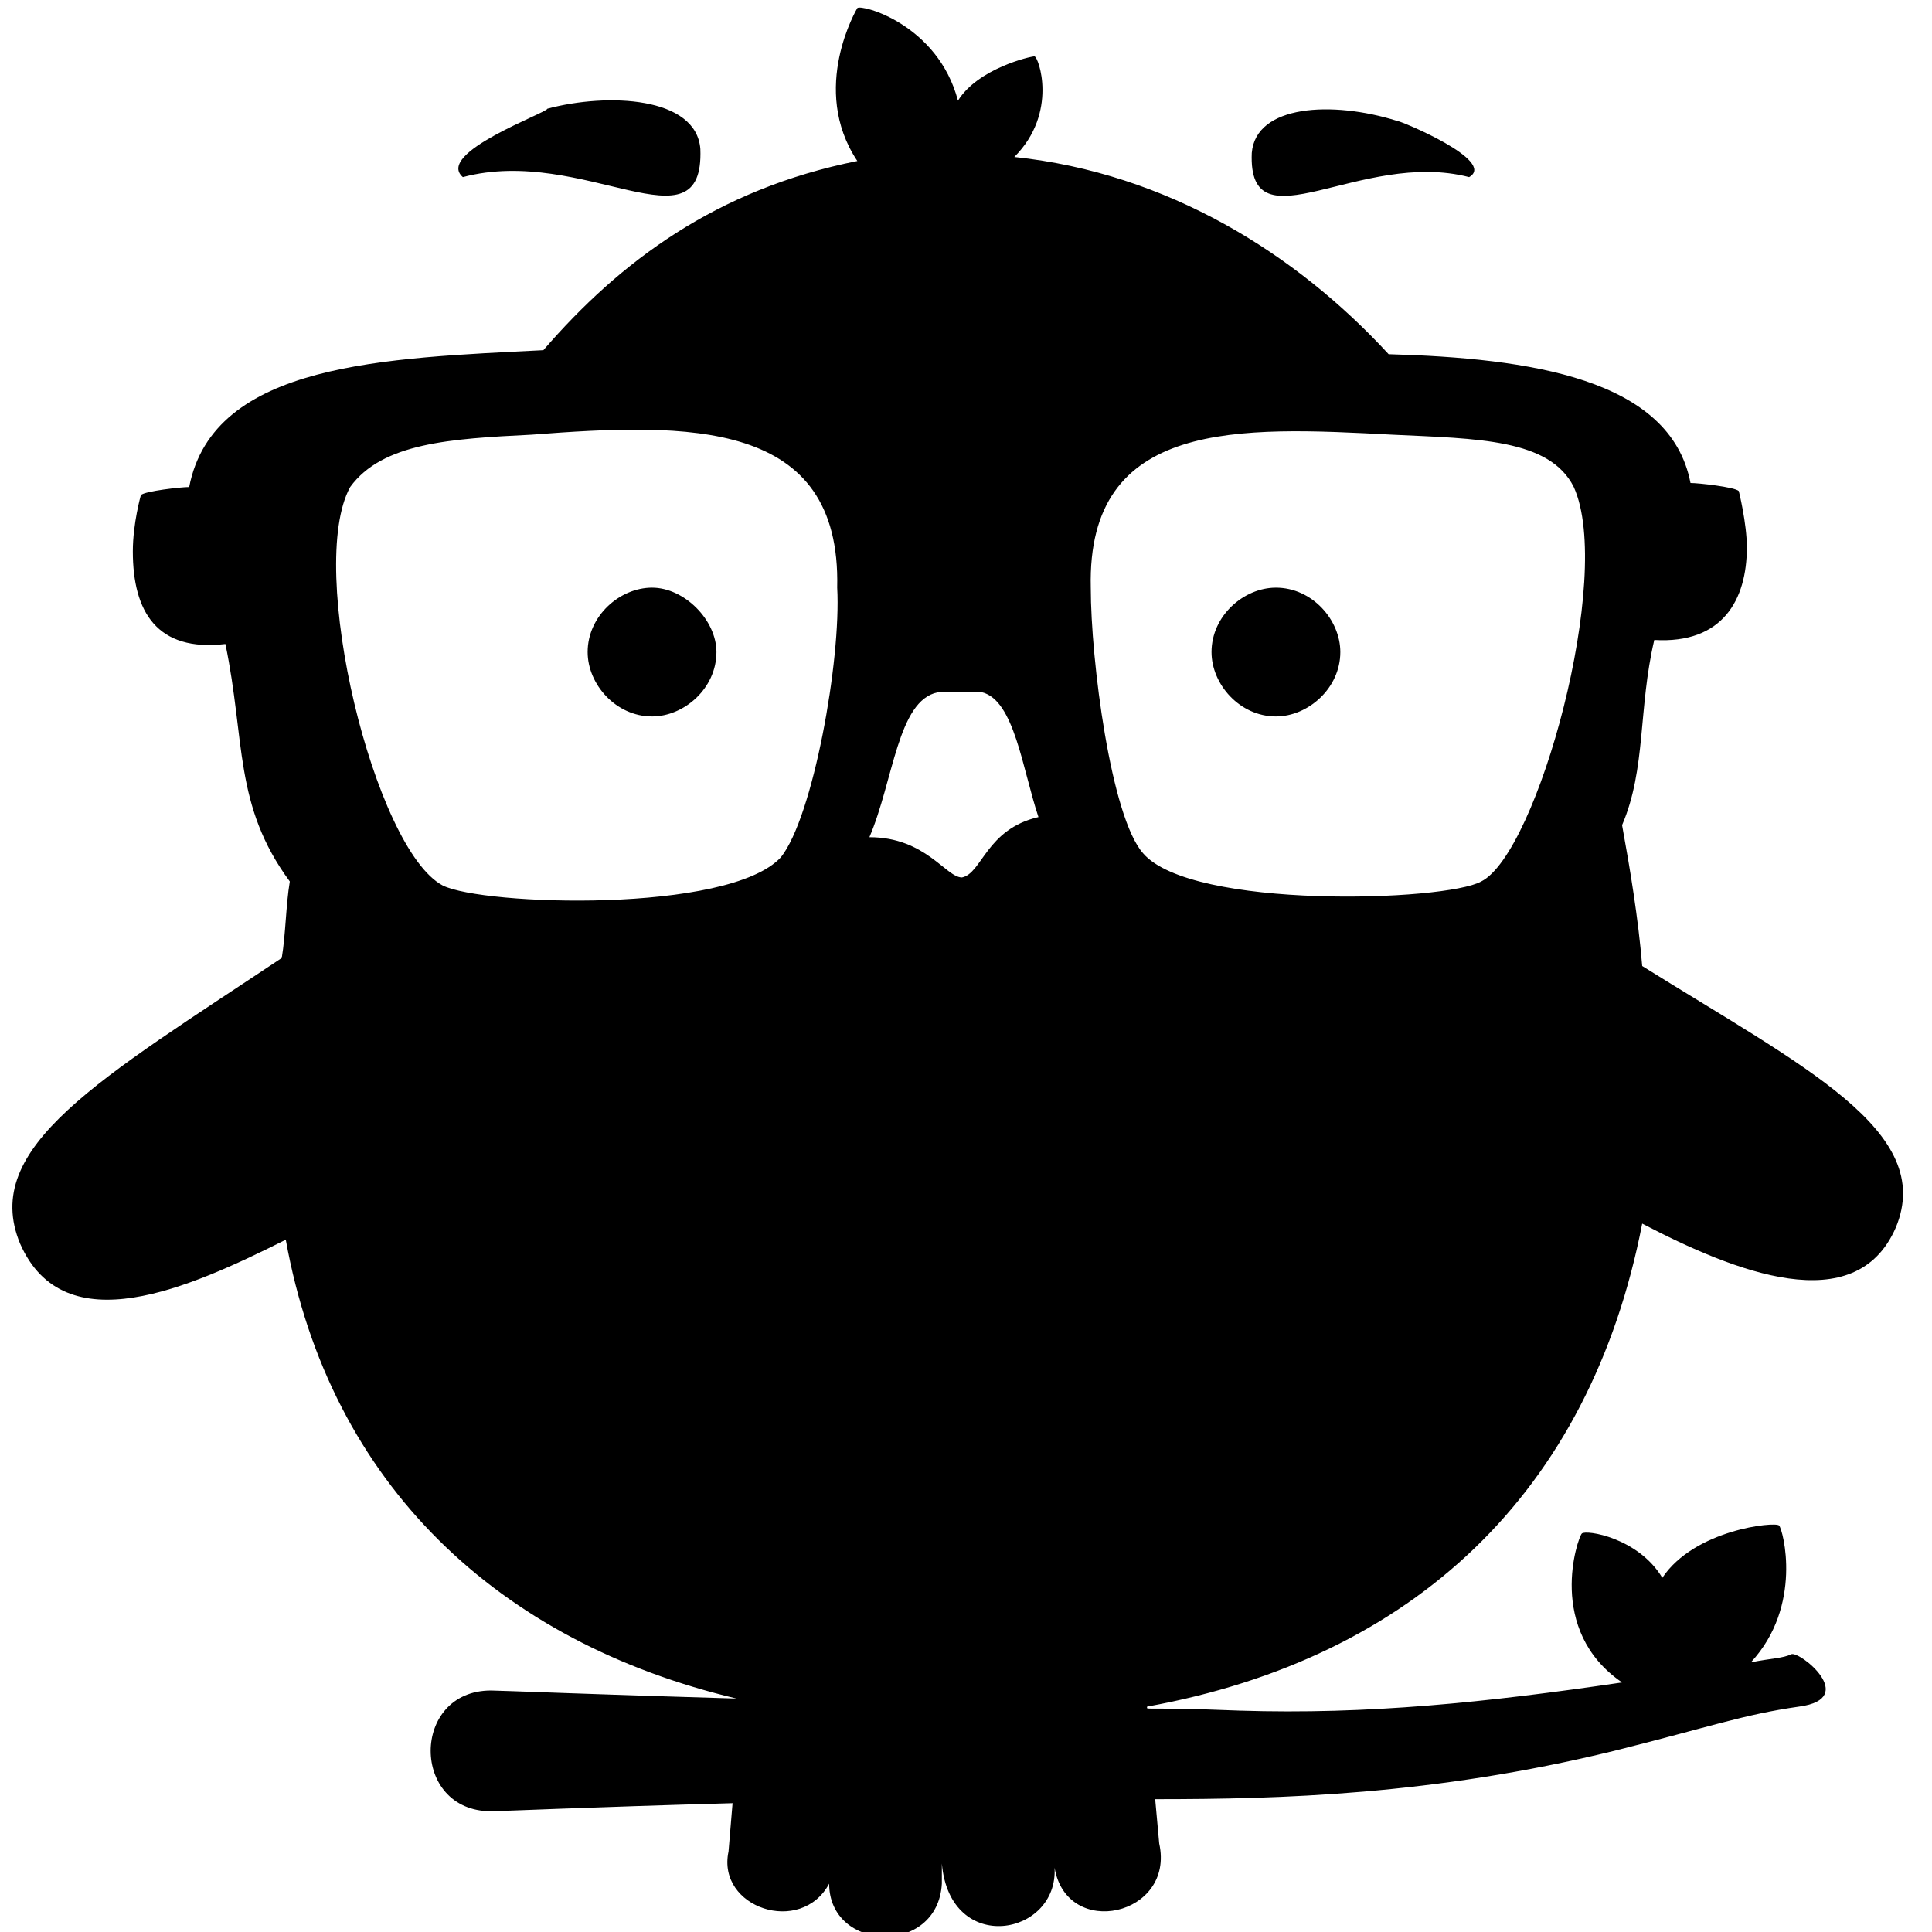 <svg enable-background="new 0 0 48 48" viewBox="0 0 48 48" xmlns="http://www.w3.org/2000/svg"><path d="m31.1 3.8c.1-1.2 2-1.3 3.6-.8.1 0 2.5 1 1.8 1.4-2.7-.7-5.5 1.8-5.4-.6zm-19.6.6c3-.8 6 1.9 5.9-.7-.1-1.3-2.3-1.4-3.8-1 0 .1-2.8 1.1-2.1 1.7zm20.2 10.2c-.8 0-1.6.7-1.6 1.6 0 .8.7 1.6 1.6 1.6.8 0 1.6-.7 1.6-1.6 0-.8-.7-1.6-1.6-1.6zm-15.5 0c-.8 0-1.6.7-1.6 1.6 0 .8.7 1.6 1.6 1.6.8 0 1.6-.7 1.6-1.6 0-.8-.8-1.6-1.6-1.6zm30.9 15.9c-1 2.3-4 1.1-6.3-.1-1.3 6.7-5.7 10.8-12.3 12 0 .1-.2 0 2.3.1 3.2.1 6.1-.2 9.5-.7-1.9-1.3-1.1-3.6-1-3.7s1.4.1 2 1.1c.8-1.2 2.8-1.4 2.9-1.3s.6 2-.7 3.4c.5-.1.8-.1 1-.2s1.7 1.1.2 1.3c-1.4.2-2.2.5-4.6 1.1-4.5 1.1-8.3 1.2-11.4 1.2l.1 1.1c.4 1.8-2.3 2.4-2.6.6.1 1.7-2.6 2.2-2.8-.1v.5c-.1 1.8-2.8 1.7-2.8 0-.7 1.3-2.8.6-2.5-.8l.1-1.2c-3.6.1-5.8.2-6 .2-2 0-2-3 0-3 .2 0 2.6.1 6.1.2-5.9-1.4-10.1-5.3-11.2-11.4-2.4 1.2-5.5 2.6-6.6.1-1-2.4 2-4.1 6.5-7.1.1-.6.1-1.3.2-1.9-1.4-1.9-1.1-3.5-1.6-5.9-1.7.2-2.3-.8-2.3-2.3 0-.7.2-1.4.2-1.4.1-.1 1-.2 1.2-.2.6-3.1 4.9-3.2 8.8-3.4 1.9-2.2 4.3-4 7.8-4.7-1.2-1.8 0-3.8 0-3.8.1-.1 2 .4 2.5 2.3.5-.8 1.8-1.1 1.9-1.1s.6 1.4-.5 2.5c3.8.4 7 2.4 9.3 4.9 3.5.1 7 .6 7.5 3.2.2 0 1.1.1 1.2.2 0 0 .2.8.2 1.4 0 1.3-.6 2.4-2.3 2.3-.4 1.7-.2 3.2-.8 4.6.2 1.1.4 2.3.5 3.5 4 2.5 7.3 4.1 6.3 6.5zm-26.3-15.9c.1-4.2-3.7-4.1-7.6-3.8-2 .1-3.7.2-4.5 1.3-1.1 2 .6 9 2.3 9.9 1 .5 7.1.7 8.4-.7.8-1 1.5-4.9 1.4-6.7zm5 5.7c-.4-1.2-.6-2.9-1.4-3.1-.2 0-.8 0-1.1 0-1 .2-1.1 2.2-1.7 3.6 1.4 0 1.9 1 2.3 1 .5-.1.6-1.2 1.9-1.5zm13.3-8.2c-.6-1.2-2.4-1.2-4.5-1.3-3.8-.2-7.6-.4-7.5 3.8 0 1.8.5 5.7 1.3 6.6 1.2 1.4 7.5 1.2 8.4.7 1.4-.7 3.3-7.6 2.3-9.8z"/></svg>